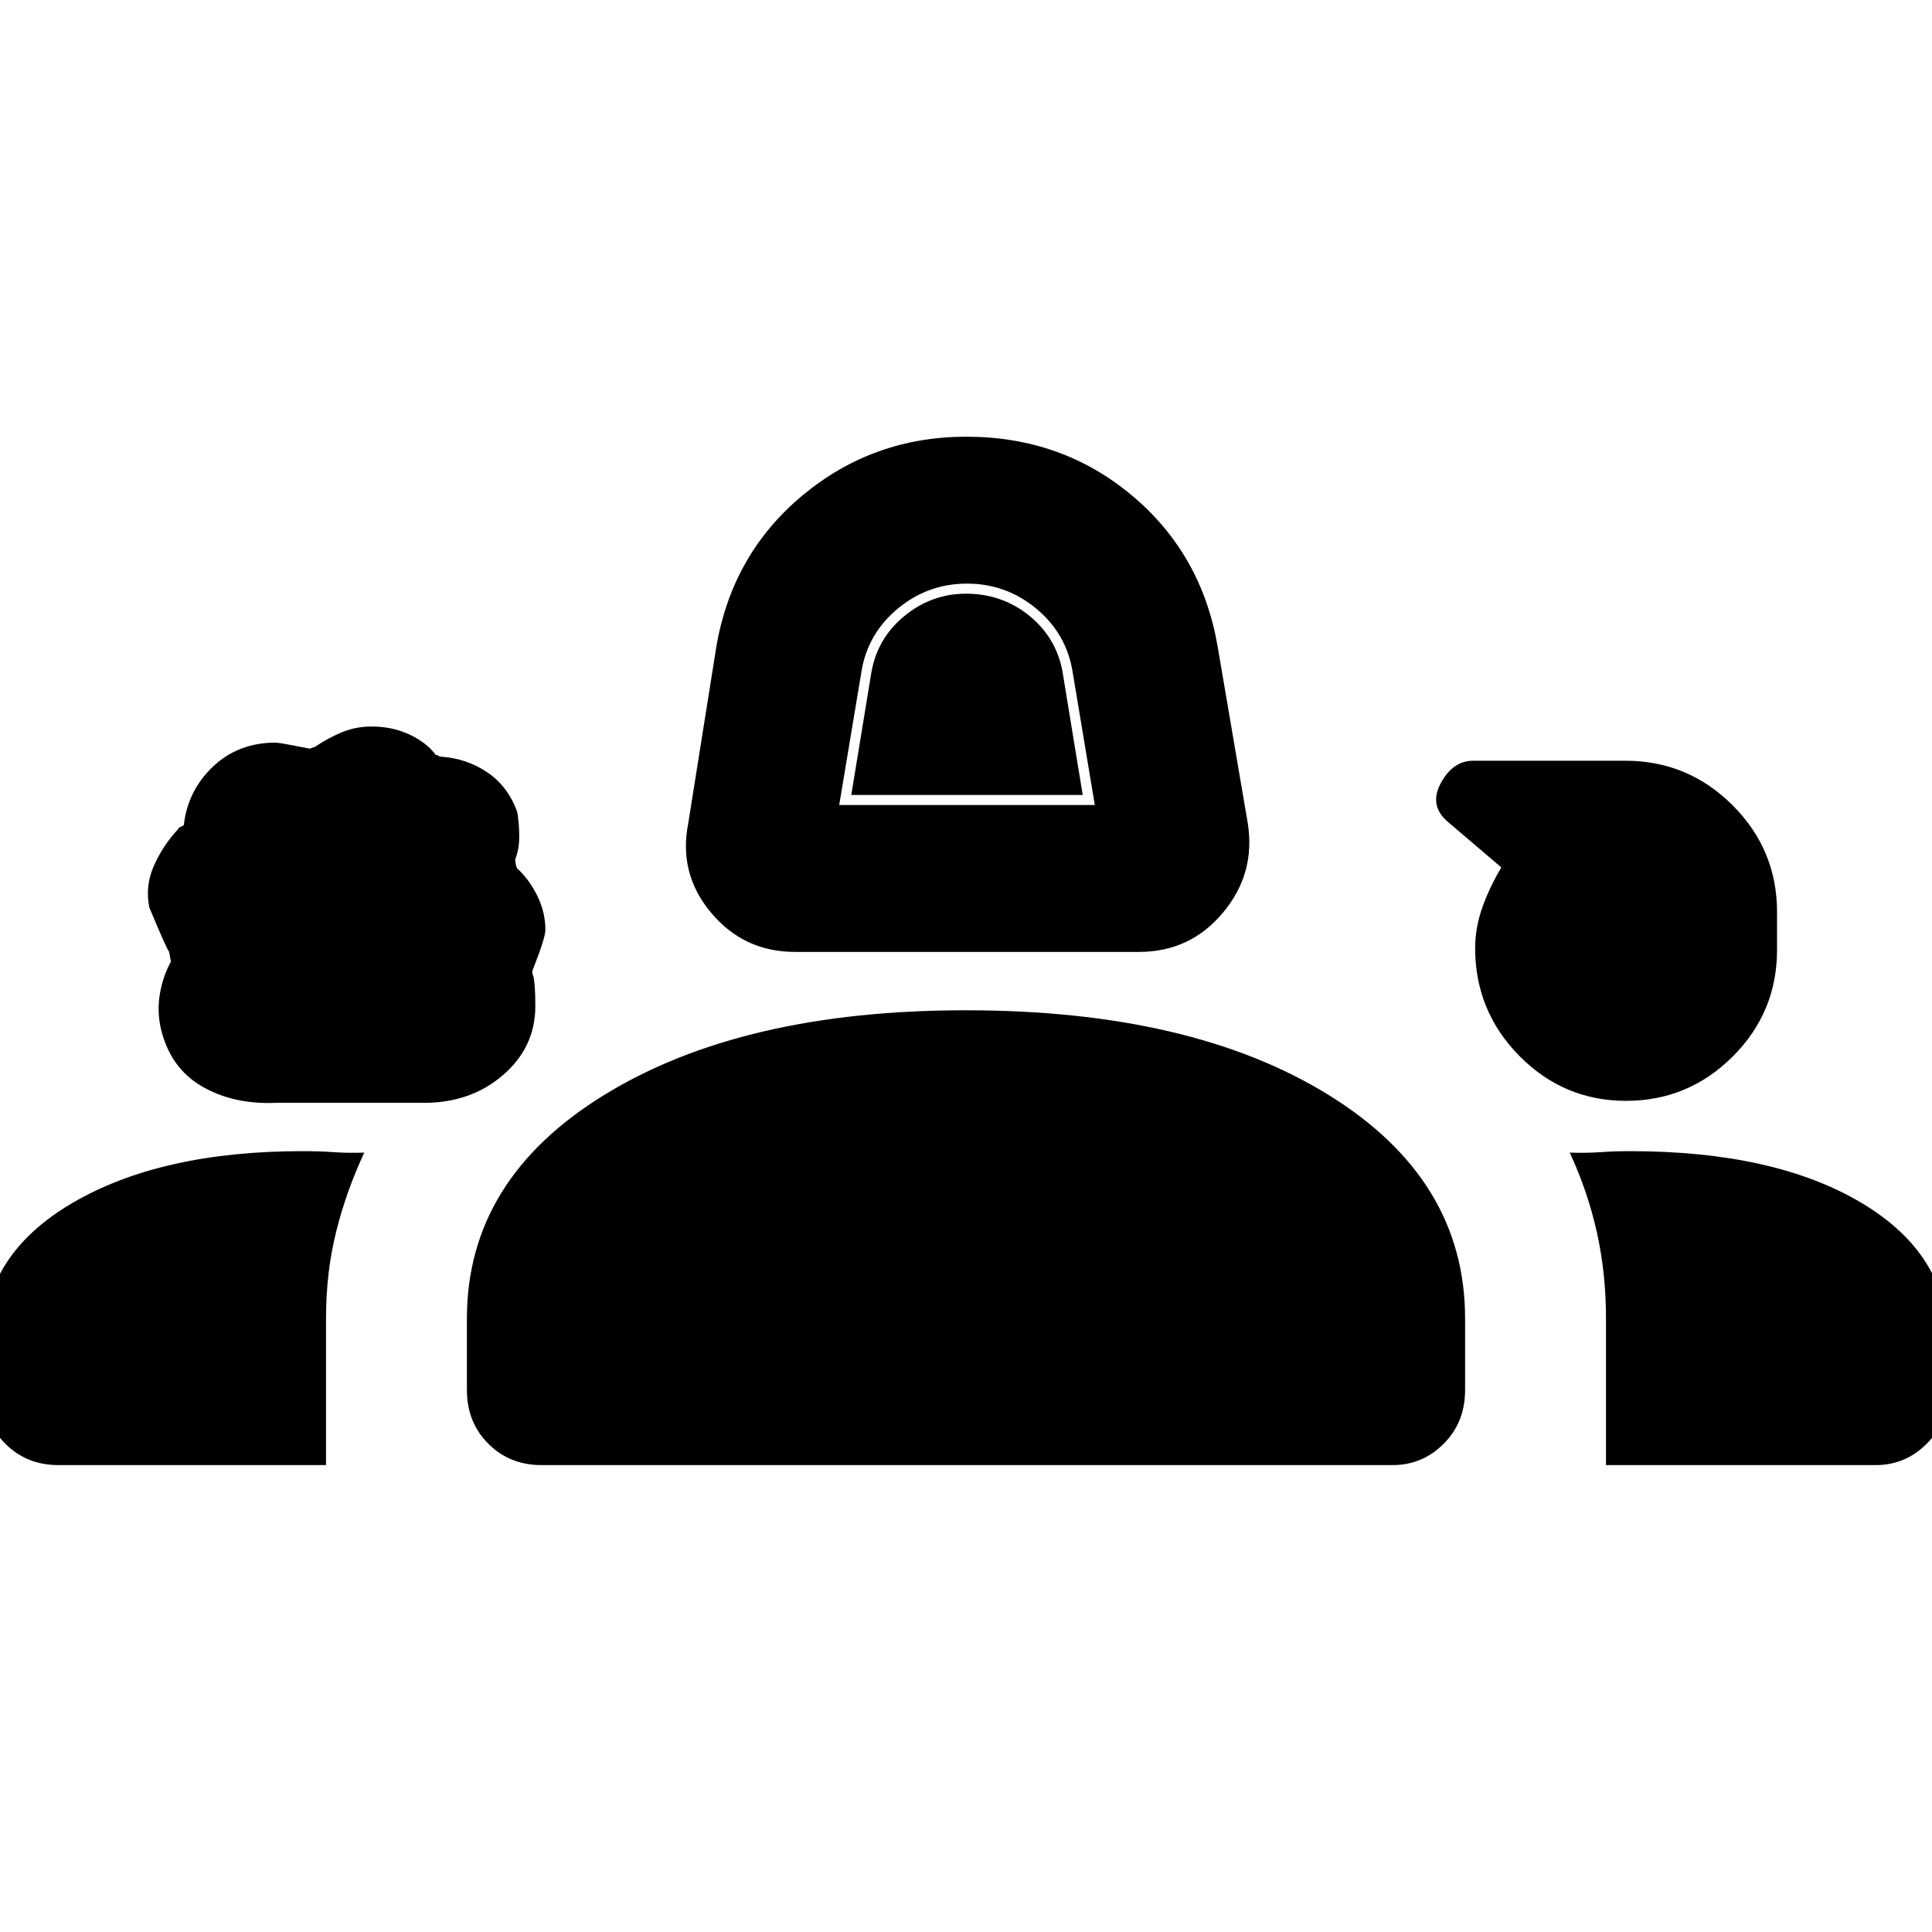 <svg xmlns="http://www.w3.org/2000/svg" height="48" viewBox="0 -960 960 960" width="48"><path d="M395-487q-25.37 0-41.69-19.5Q337-526 342-551l14-88q8-46 42.96-75 34.97-29 81.22-29 47.28 0 82.05 29Q597-685 605-639l15 88q4 25-12.31 44.5Q591.38-487 566-487H395Zm22-73h127l-11-66q-3-19-18-31.5T480.5-670q-19.5 0-34.5 12.5T428-626l-11 66ZM137.61-412.02Q116-411 100.15-420.3q-15.85-9.3-20.35-29.18-1.8-8.52-.3-17.02t5.5-15.83q0 .91-1-4.81-1-.86-9.8-21.92-2.2-10.7 2.3-20.82Q81-540 88.67-548.17q-1 0 2.66-1.8 1.91-17.14 14.48-29.09Q118.38-591 137-591q1.83 0 16.9 3l2.83-1q5.71-4 12.81-7 7.09-3 15.07-3 10.39 0 18.89 4t13.03 10.12q.91 0 1.36.44.45.44 1.36.44 12.68.87 22.9 7.77 10.21 6.9 14.85 19.67 1 5.88 1 12.27T256-533q0 2 .88 4.4Q263-523 267-514.83q4 8.18 4 16.83 0 4-6 19.19-1 1.91 0 3.81 1 4 1 14.88 0 20.47-16.02 34.29-16.02 13.81-39.08 13.81h-73.29Zm670.35-.98Q777-413 755-435.29q-22-22.28-22-53.58 0-10.13 3.54-20.15 3.54-10.01 9.46-19.98l-27-23q-9-8-3-19t16.07-11h75.52q31.15 0 53.28 22.09Q883-537.83 883-506.81v18.79Q883-457 860.96-435q-22.05 22-53 22ZM-8-269.3v-24.13q0-43.03 43.95-68.8Q79.9-388 150.4-388q8.16 0 15.38.5 7.22.5 15.22.23-9 19.31-14 39.42-5 20.12-5 42.85v73H29q-15.75 0-26.37-10.63Q-8-253.25-8-269.3Zm240-.08v-35.41q0-69.27 68.4-111.24Q368.79-458 479.88-458 592-458 660-416.03t68 111.24v35.41q0 16.13-10.61 26.75Q706.78-232 692-232H269q-15.75 0-26.37-10.63Q232-253.25 232-269.38ZM810-388q71.7 0 114.85 25.64Q968-336.72 968-293.28V-269q0 15.75-10.61 26.37Q946.78-232 932-232H798v-73.14q0-22.09-4.5-42.41-4.5-20.32-13.5-39.72 8 .27 15.23-.23T810-388ZM423-565l10-61q3-17 16.5-28t30.5-11q18 0 31.5 11t16.5 28l10 61H423Z"/></svg>